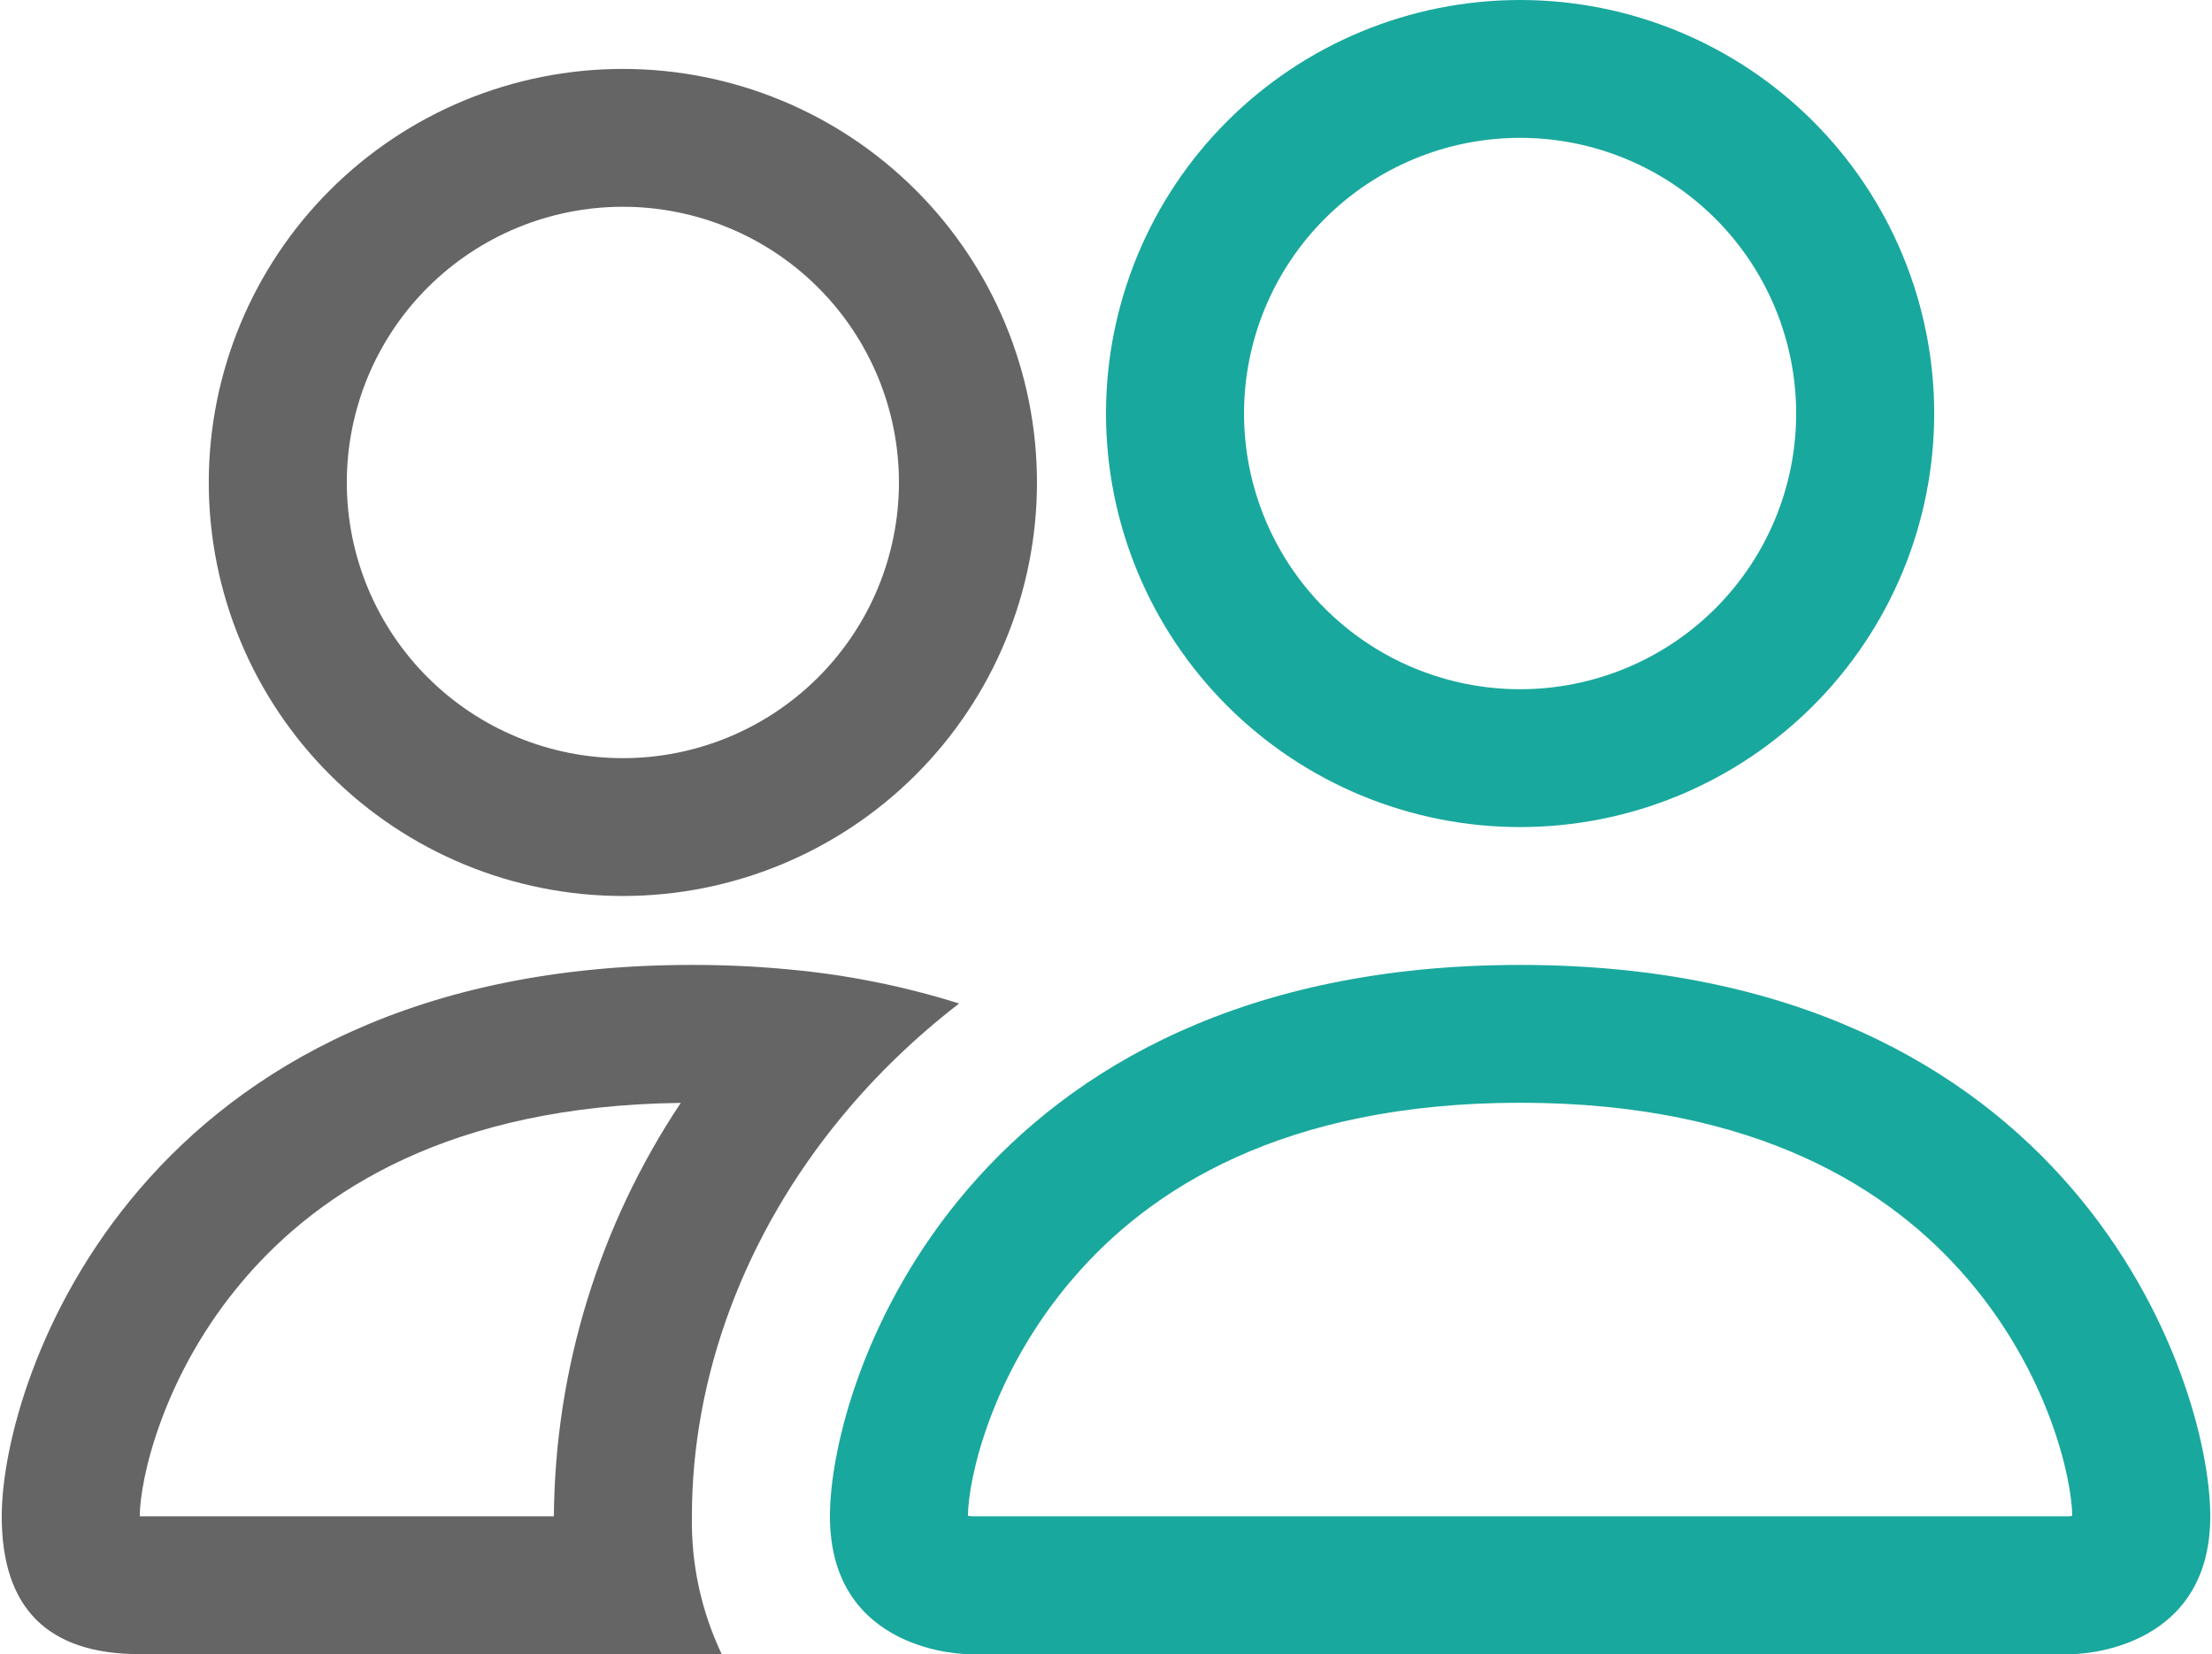 <svg width="107" height="80" viewBox="0 0 107 80" fill="none" xmlns="http://www.w3.org/2000/svg">
<path fill-rule="evenodd" clip-rule="evenodd" d="M100.239 80C100.239 80 106.916 80 106.916 73.333C106.916 66.667 100.239 46.667 73.531 46.667C46.823 46.667 40.146 66.667 40.146 73.333C40.146 80 46.823 80 46.823 80H100.239ZM46.97 73.333C46.92 73.326 46.871 73.318 46.823 73.307C46.83 71.547 47.938 66.44 51.897 61.84C55.583 57.527 62.06 53.333 73.531 53.333C84.995 53.333 91.472 57.533 95.165 61.84C99.124 66.44 100.226 71.553 100.239 73.307L100.186 73.32C100.155 73.325 100.123 73.33 100.092 73.333H46.97ZM73.531 33.333C77.073 33.333 80.469 31.929 82.974 29.428C85.478 26.928 86.885 23.536 86.885 20C86.885 16.464 85.478 13.072 82.974 10.572C80.469 8.071 77.073 6.667 73.531 6.667C69.989 6.667 66.593 8.071 64.088 10.572C61.584 13.072 60.177 16.464 60.177 20C60.177 23.536 61.584 26.928 64.088 29.428C66.593 31.929 69.989 33.333 73.531 33.333ZM93.562 20C93.562 22.626 93.044 25.227 92.037 27.654C91.031 30.08 89.555 32.285 87.695 34.142C85.835 35.999 83.627 37.472 81.197 38.478C78.766 39.483 76.162 40 73.531 40C70.9 40 68.296 39.483 65.865 38.478C63.435 37.472 61.227 35.999 59.367 34.142C57.507 32.285 56.031 30.08 55.025 27.654C54.018 25.227 53.5 22.626 53.5 20C53.5 14.696 55.61 9.609 59.367 5.858C63.123 2.107 68.218 0 73.531 0C78.844 0 83.939 2.107 87.695 5.858C91.452 9.609 93.562 14.696 93.562 20ZM32.935 53.333L32.93 53.34L32.935 53.34V53.333Z" fill="#19A89D"/>
<path fill-rule="evenodd" clip-rule="evenodd" d="M10.099 23.333C10.099 18.029 12.21 12.942 15.966 9.191C19.723 5.44 24.818 3.333 30.13 3.333C35.443 3.333 40.538 5.44 44.294 9.191C48.051 12.942 50.161 18.029 50.161 23.333C50.161 28.638 48.051 33.725 44.294 37.475C40.538 41.226 35.443 43.333 30.13 43.333C24.818 43.333 19.723 41.226 15.966 37.475C12.21 33.725 10.099 28.638 10.099 23.333ZM20.688 13.905C23.192 11.405 26.589 10 30.13 10C33.672 10 37.069 11.405 39.573 13.905C42.077 16.406 43.484 19.797 43.484 23.333C43.484 26.87 42.077 30.261 39.573 32.761C37.069 35.262 33.672 36.667 30.13 36.667C26.589 36.667 23.192 35.262 20.688 32.761C18.183 30.261 16.776 26.87 16.776 23.333C16.776 19.797 18.183 16.406 20.688 13.905Z" fill="#656565"/>
<path fill-rule="evenodd" clip-rule="evenodd" d="M46.395 48.533C43.725 47.694 40.971 47.142 38.183 46.887C36.616 46.738 35.043 46.664 33.469 46.667C6.761 46.667 0.084 66.667 0.084 73.333C0.084 77.78 2.307 80 6.761 80H34.911C33.921 77.919 33.428 75.637 33.469 73.333C33.469 66.6 35.986 59.72 40.747 53.973C42.369 52.013 44.259 50.18 46.395 48.533ZM26.792 73.333H6.761C6.761 71.6 7.856 66.467 11.835 61.84C15.474 57.601 21.796 53.468 32.93 53.34L32.935 53.333V53.34L32.93 53.34C28.981 59.267 26.848 66.215 26.792 73.333Z" fill="#656565"/>
</svg>
